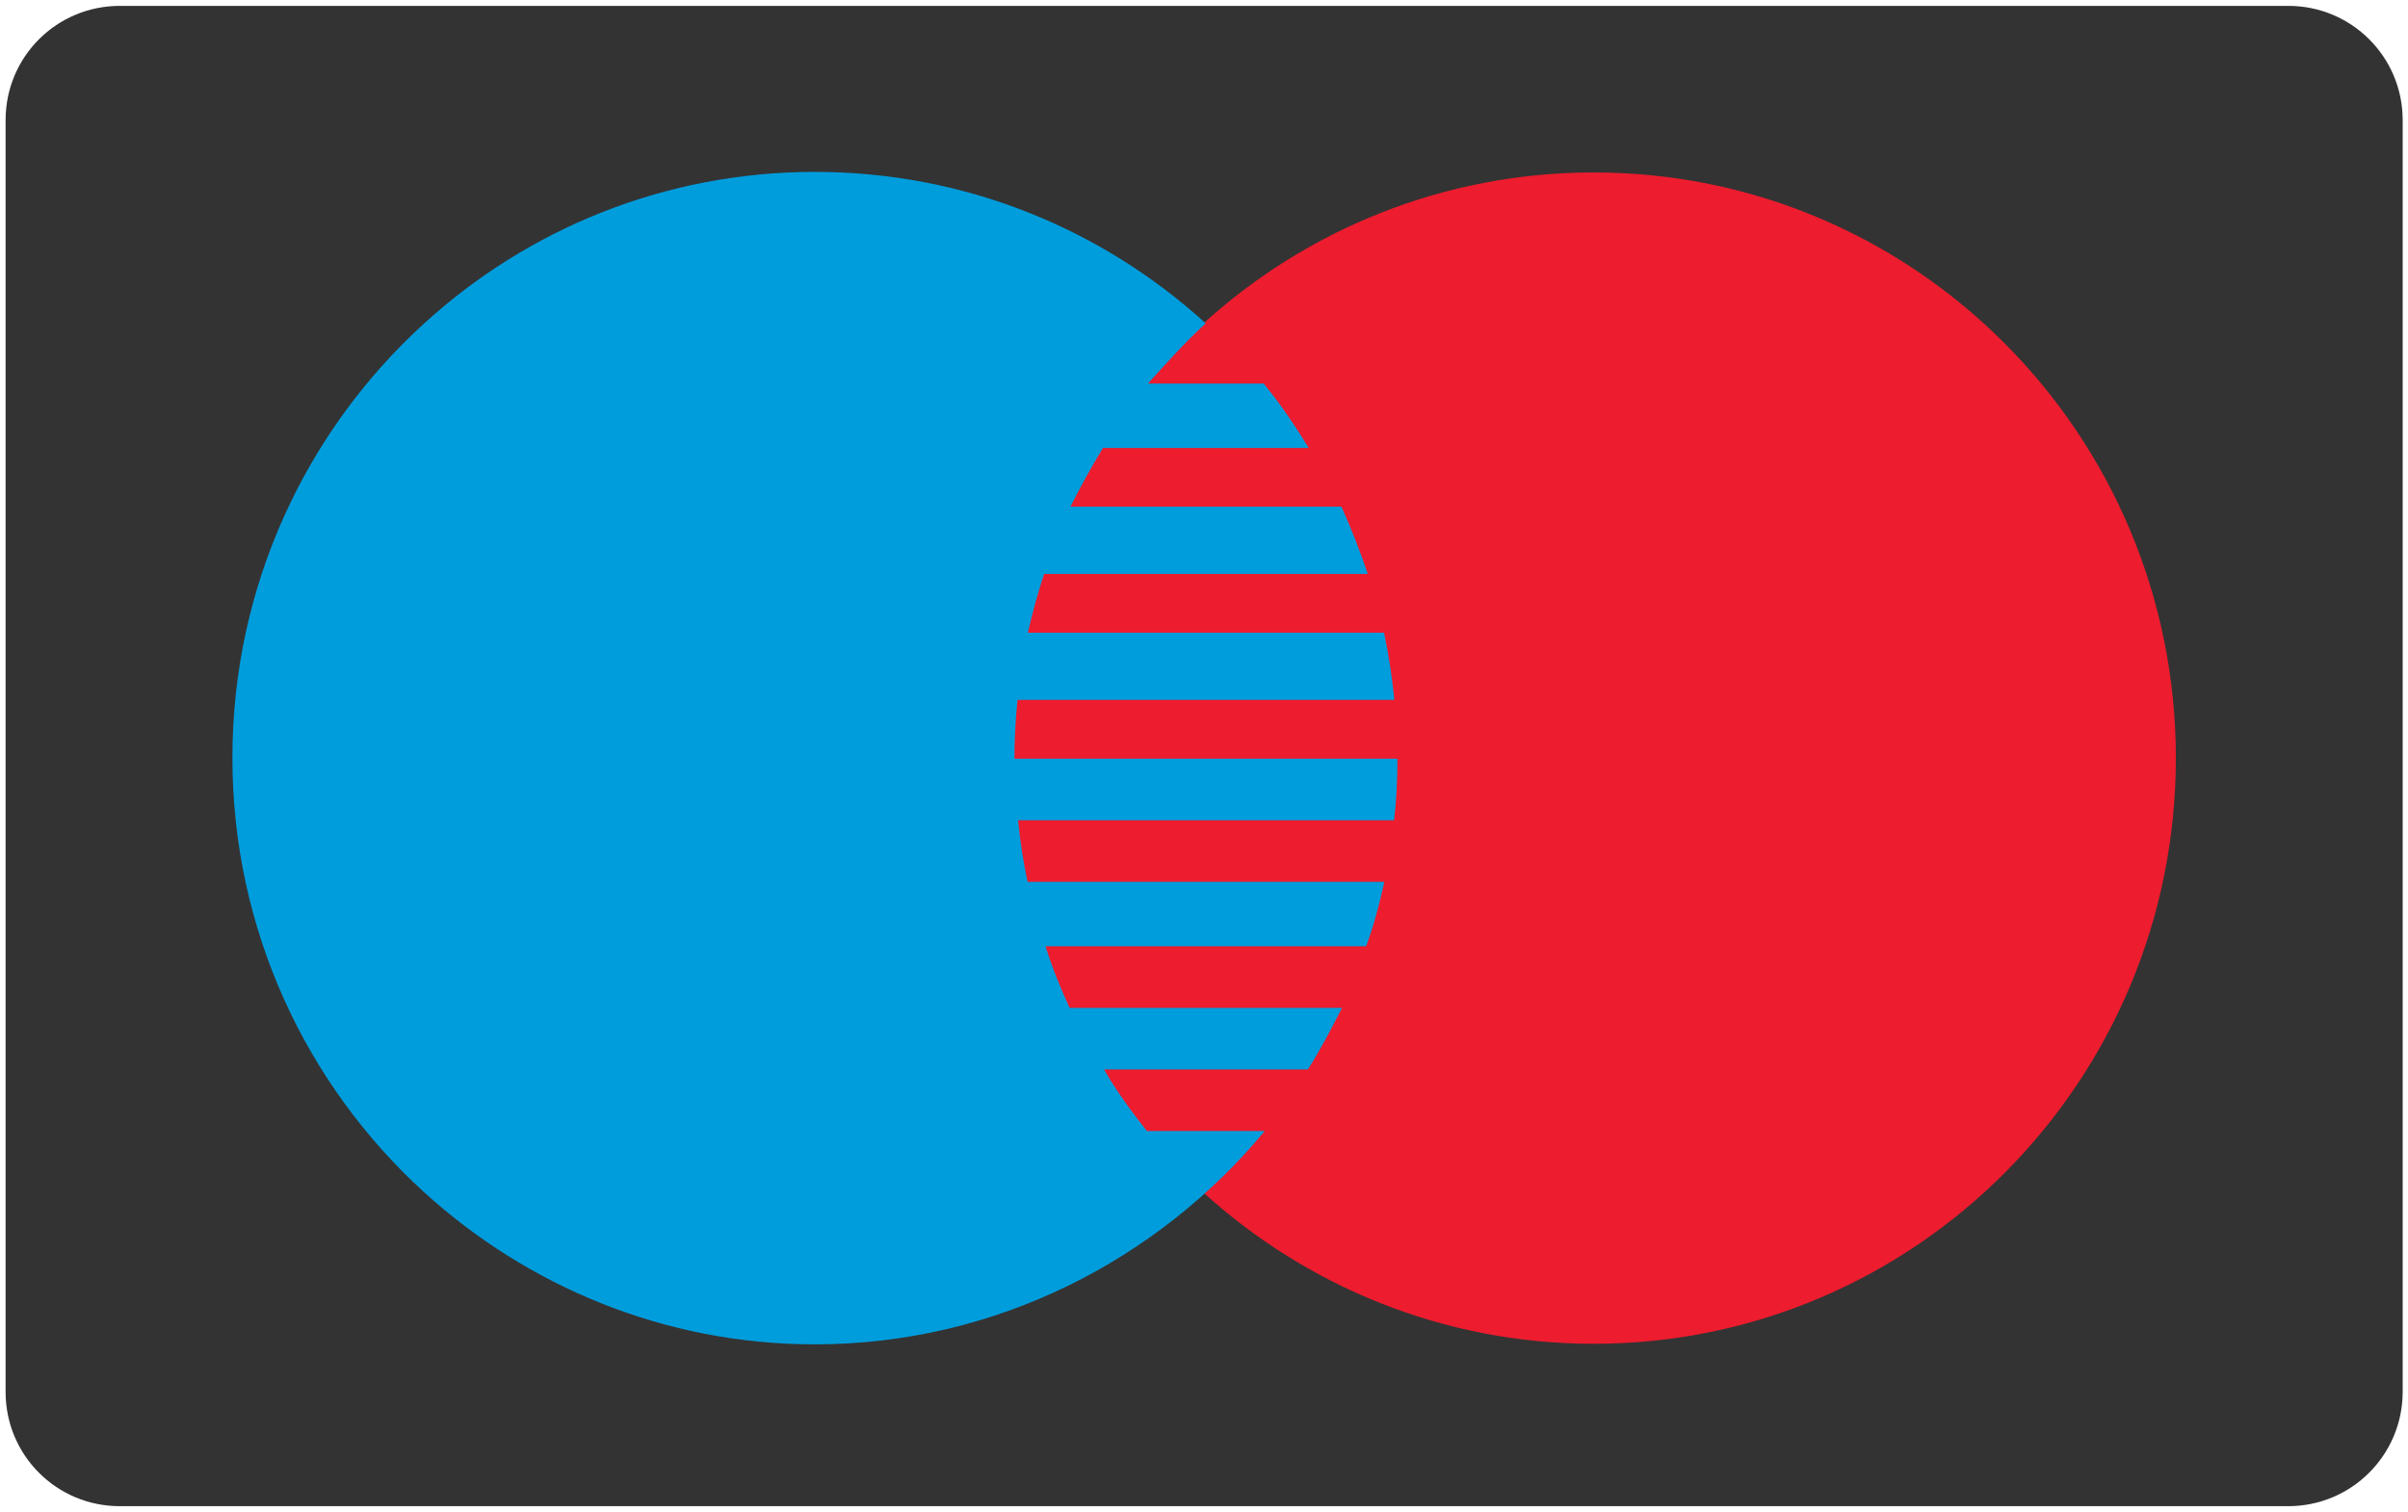 <?xml version="1.0" encoding="utf-8"?>
<!-- Generator: Adobe Illustrator 17.1.0, SVG Export Plug-In . SVG Version: 6.00 Build 0)  -->
<!DOCTYPE svg PUBLIC "-//W3C//DTD SVG 1.1//EN" "http://www.w3.org/Graphics/SVG/1.1/DTD/svg11.dtd">
<svg version="1.1" id="Layer_1" xmlns="http://www.w3.org/2000/svg" xmlns:xlink="http://www.w3.org/1999/xlink" x="0px" y="0px"
	 viewBox="0 0 860 540" enable-background="new 0 0 860 540" xml:space="preserve">
<path fill="#333333" d="M817.2,538H42.8C20.2,538,2,519.8,2,497.2V42.9C2,20.3,20.2,2.1,42.8,2.1h774.5c22.5,0,40.8,18.2,40.8,40.8
	v454.4C858,519.8,839.8,538,817.2,538z"/>
<path fill="#ED1C2E" d="M429.6,425.8c36.9,33.6,85.9,54.2,139.6,54.2c114.8,0,207.9-93.7,207.9-209.2S684,61.6,569.2,61.6
	c-53.7,0-102.7,20.5-139.6,54.1c-42,38.3-68.4,93.6-68.4,155.1C361.3,332.2,387.6,387.5,429.6,425.8L429.6,425.8z"/>
<g>
	<g>
		<path fill="#009DDD" d="M409.6,404c-5.5-7-10.7-14-15.3-22h72.8c4.5-7,8.6-15,12.2-22H382c-3.2-7-6.1-14-8.6-22h114.5
			c2.6-7,4.8-15,6.5-23H367c-1.5-7-2.6-14-3.4-22h134.3c0.8-7,1.2-14,1.2-22H362.3c0,0,0,0,0-0.1c0-7.1,0.4-13.9,1.1-20.9H498
			c-0.8-8-2-16-3.7-24H367.1c1.6-7,3.5-14,5.8-21h115.6c-2.7-8-5.8-16-9.4-24h-96.8c3.5-7,7.4-14,11.6-21h73.5
			c-4.9-8-10.3-16-16.1-23H410c6.3-7,13-14.5,20.3-21.2l0.3-0.3C393.7,81.9,344.8,61.4,291,61.4c-53.7,0-102.7,20.5-139.6,54.2
			c-42,38.3-68.4,93.6-68.4,155.1s26.4,116.8,68.4,155.1c36.9,33.6,85.9,54.4,139.6,54.4c64.7,0,122.5-30.2,160.7-76.2H409.6z"/>
	</g>
</g>
</svg>
